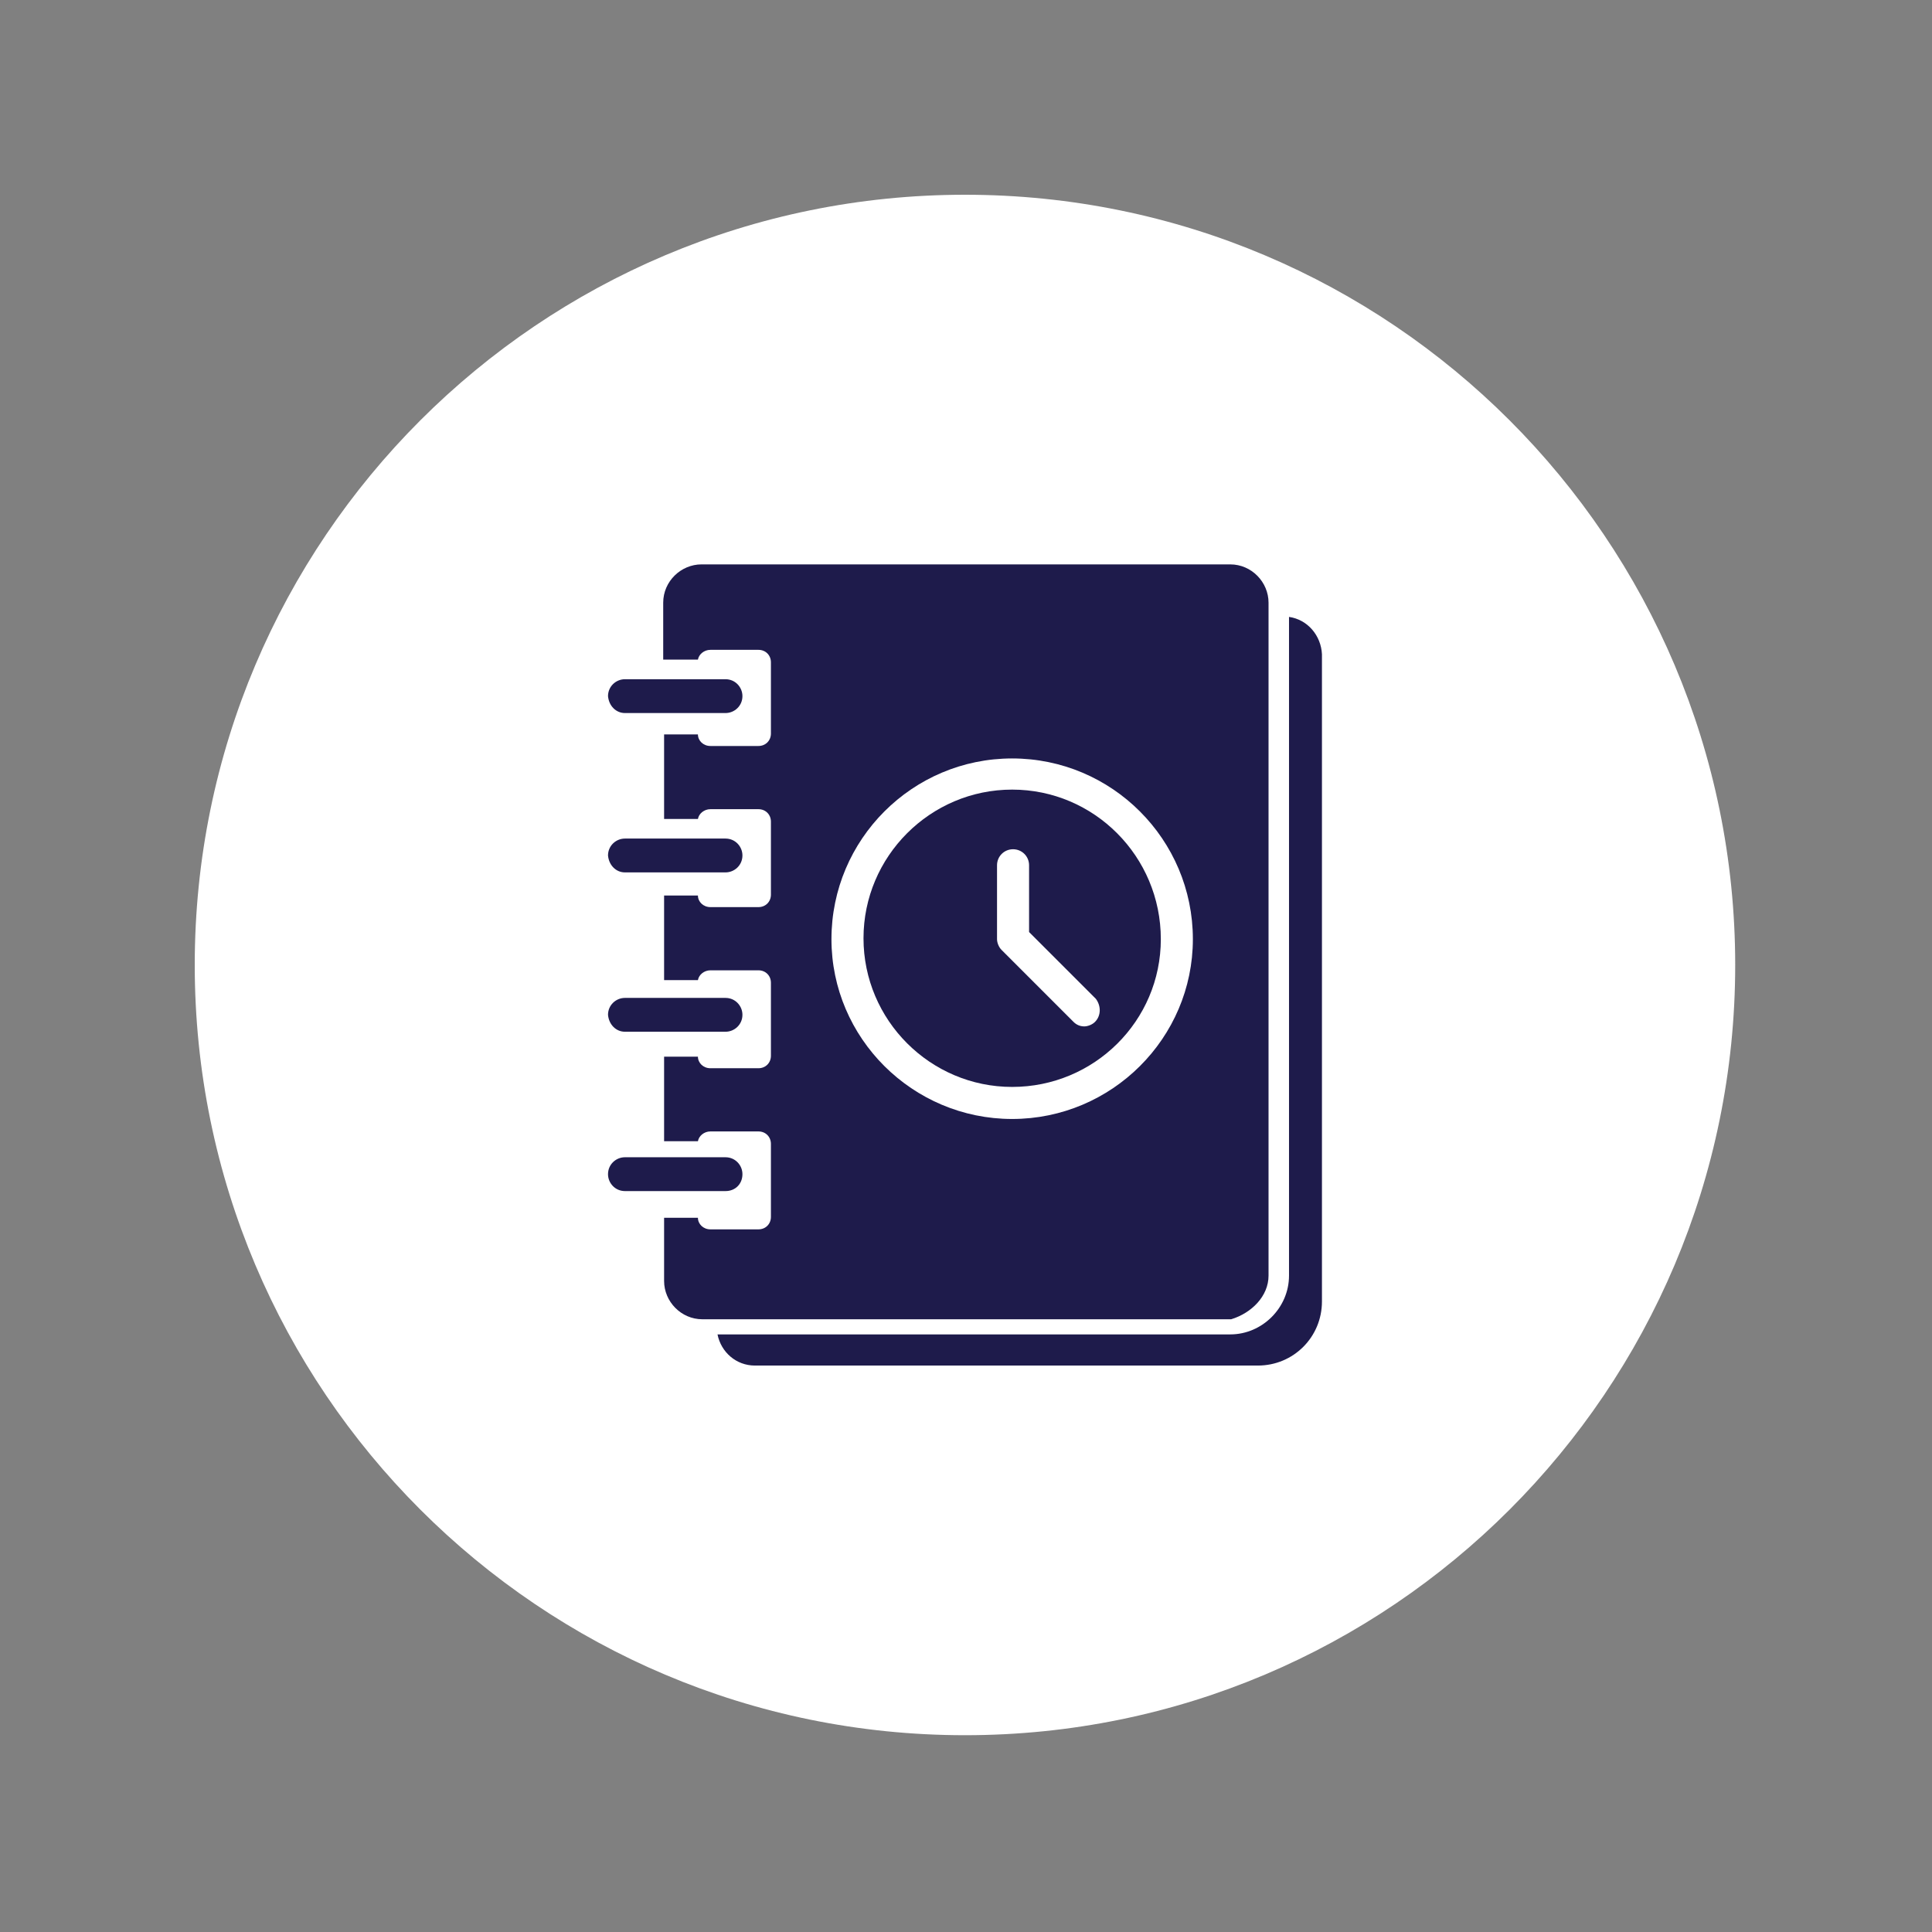 <svg xmlns="http://www.w3.org/2000/svg" version="1.1" xmlns:xlink="http://www.w3.org/1999/xlink" xmlns:svgjs="http://svgjs.dev/svgjs" width="128" height="128" viewBox="0 0 128 128"><rect x="0" y="0" width="128" height="128" fill="#808080" stroke="none"/><g transform="matrix(0.805,0,0,0.805,12.412,12.815)"><svg viewBox="0 0 98 98" data-background-color="#ffffff" preserveAspectRatio="xMidYMid meet" height="127" width="128" xmlns="http://www.w3.org/2000/svg" xmlns:xlink="http://www.w3.org/1999/xlink"><g id="tight-bounds" transform="matrix(1,0,0,1,0.084,0.084)"><svg viewBox="0 0 97.832 97.832" height="97.832" width="97.832"><g><svg></svg></g><g><svg viewBox="0 0 97.832 97.832" height="97.832" width="97.832"><g><path d="M0 48.916c0-27.016 21.9-48.916 48.916-48.916 27.016 0 48.916 21.9 48.916 48.916 0 27.016-21.9 48.916-48.916 48.916-27.016 0-48.916-21.9-48.916-48.916zM48.916 93.244c24.481 0 44.328-19.846 44.328-44.328 0-24.481-19.846-44.328-44.328-44.327-24.481 0-44.328 19.846-44.327 44.327 0 24.481 19.846 44.328 44.327 44.328z" data-fill-palette-color="tertiary" fill="#ffffff" stroke="transparent"></path><ellipse rx="46.959" ry="46.959" cx="48.916" cy="48.916" fill="#ffffff" stroke="transparent" stroke-width="0" fill-opacity="1" data-fill-palette-color="tertiary"></ellipse></g><g transform="matrix(1,0,0,1,26.246,23.475)"><svg viewBox="0 0 45.341 50.881" height="50.881" width="45.341"><g><svg viewBox="0 0 45.341 50.881" height="50.881" width="45.341"><g><svg viewBox="0 0 45.341 50.881" height="50.881" width="45.341"><g id="textblocktransform"><svg viewBox="0 0 45.341 50.881" height="50.881" width="45.341" id="textblock"><g><svg viewBox="0 0 45.341 50.881" height="50.881" width="45.341"><g><svg viewBox="0 0 45.341 50.881" height="50.881" width="45.341"><g><svg xmlns="http://www.w3.org/2000/svg" xmlns:xlink="http://www.w3.org/1999/xlink" version="1.1" x="0" y="0" viewBox="9.9 5 80.2 90" enable-background="new 0 0 100 100" xml:space="preserve" height="50.881" width="45.341" class="icon-icon-0" data-fill-palette-color="quaternary" id="icon-0"><g fill="#1e1b4b" data-fill-palette-color="quaternary"><path d="M55.3 30.3C46.1 30.3 38.6 37.8 38.6 47S46.1 63.7 55.3 63.7 72 56.3 72 47.1C72 37.8 64.5 30.3 55.3 30.3M64.6 56.4C64.3 56.7 63.8 56.9 63.4 56.9 62.9 56.9 62.5 56.7 62.2 56.4L54.1 48.3C53.8 48 53.6 47.5 53.6 47.1V38.8C53.6 37.8 54.4 37 55.4 37S57.2 37.8 57.2 38.8V46.3L64.7 53.8C65.3 54.6 65.3 55.7 64.6 56.4" fill="#1e1b4b" data-fill-palette-color="quaternary"></path><path d="M86.4 10.9V84.9C86.4 88.5 83.4 91.5 79.8 91.5H22.2C22.6 93.5 24.3 95 26.4 95H82.9C86.9 95 90.1 91.8 90.1 87.8V15.1C90 13 88.5 11.2 86.4 10.9" fill="#1e1b4b" data-fill-palette-color="quaternary"></path><path d="M11.8 21.7H23.1C24.1 21.7 25 20.9 25 19.8 25 18.8 24.2 17.9 23.1 17.9H11.8C10.8 17.9 9.9 18.7 9.9 19.8 10 20.9 10.8 21.7 11.8 21.7" fill="#1e1b4b" data-fill-palette-color="quaternary"></path><path d="M11.8 39.6H23.1C24.1 39.6 25 38.8 25 37.7 25 36.7 24.2 35.8 23.1 35.8H11.8C10.8 35.8 9.9 36.6 9.9 37.7 10 38.8 10.8 39.6 11.8 39.6" fill="#1e1b4b" data-fill-palette-color="quaternary"></path><path d="M11.8 57.5H23.1C24.1 57.5 25 56.7 25 55.6 25 54.6 24.2 53.7 23.1 53.7H11.8C10.8 53.7 9.9 54.5 9.9 55.6 10 56.7 10.8 57.5 11.8 57.5" fill="#1e1b4b" data-fill-palette-color="quaternary"></path><path d="M25 73.5C25 72.5 24.2 71.6 23.1 71.6H11.8C10.8 71.6 9.9 72.4 9.9 73.5 9.9 74.5 10.7 75.4 11.8 75.4H23.1C24.2 75.4 25 74.6 25 73.5" fill="#1e1b4b" data-fill-palette-color="quaternary"></path><path d="M84.1 84.9V9.3C84.1 7 82.2 5 79.8 5H20.4C18.1 5 16.1 6.9 16.1 9.3V15.7H20C20.1 15.1 20.7 14.6 21.4 14.6H26.8C27.6 14.6 28.2 15.2 28.2 16V24C28.2 24.8 27.6 25.4 26.8 25.4H21.4C20.6 25.4 20 24.8 20 24.1H16.2V33.6H20C20.1 33 20.7 32.5 21.4 32.5H26.8C27.6 32.5 28.2 33.1 28.2 33.9V42.1C28.2 42.9 27.6 43.5 26.8 43.5H21.4C20.6 43.5 20 42.9 20 42.2H16.2V51.7H20C20.1 51.1 20.7 50.6 21.4 50.6H26.8C27.6 50.6 28.2 51.2 28.2 52V60.2C28.2 61 27.6 61.6 26.8 61.6H21.4C20.6 61.6 20 61 20 60.3H16.2V69.8H20C20.1 69.2 20.7 68.7 21.4 68.7H26.8C27.6 68.7 28.2 69.3 28.2 70.1V78.3C28.2 79.1 27.6 79.7 26.8 79.7H21.4C20.6 79.7 20 79.1 20 78.4H16.2V85.5C16.2 87.8 18.1 89.8 20.5 89.8H79.9C82.2 89.1 84.1 87.2 84.1 84.9M55.3 67.3C44.1 67.3 35 58.2 35 47.1 35 35.9 44.1 26.8 55.3 26.8S75.6 35.9 75.6 47.1C75.6 58.2 66.5 67.3 55.3 67.3" fill="#1e1b4b" data-fill-palette-color="quaternary"></path></g></svg></g></svg></g></svg></g></svg></g></svg></g><g></g></svg></g></svg></g></svg></g><defs></defs></svg><rect width="97.832" height="97.832" fill="none" stroke="none" visibility="hidden"></rect></g></svg></g></svg>